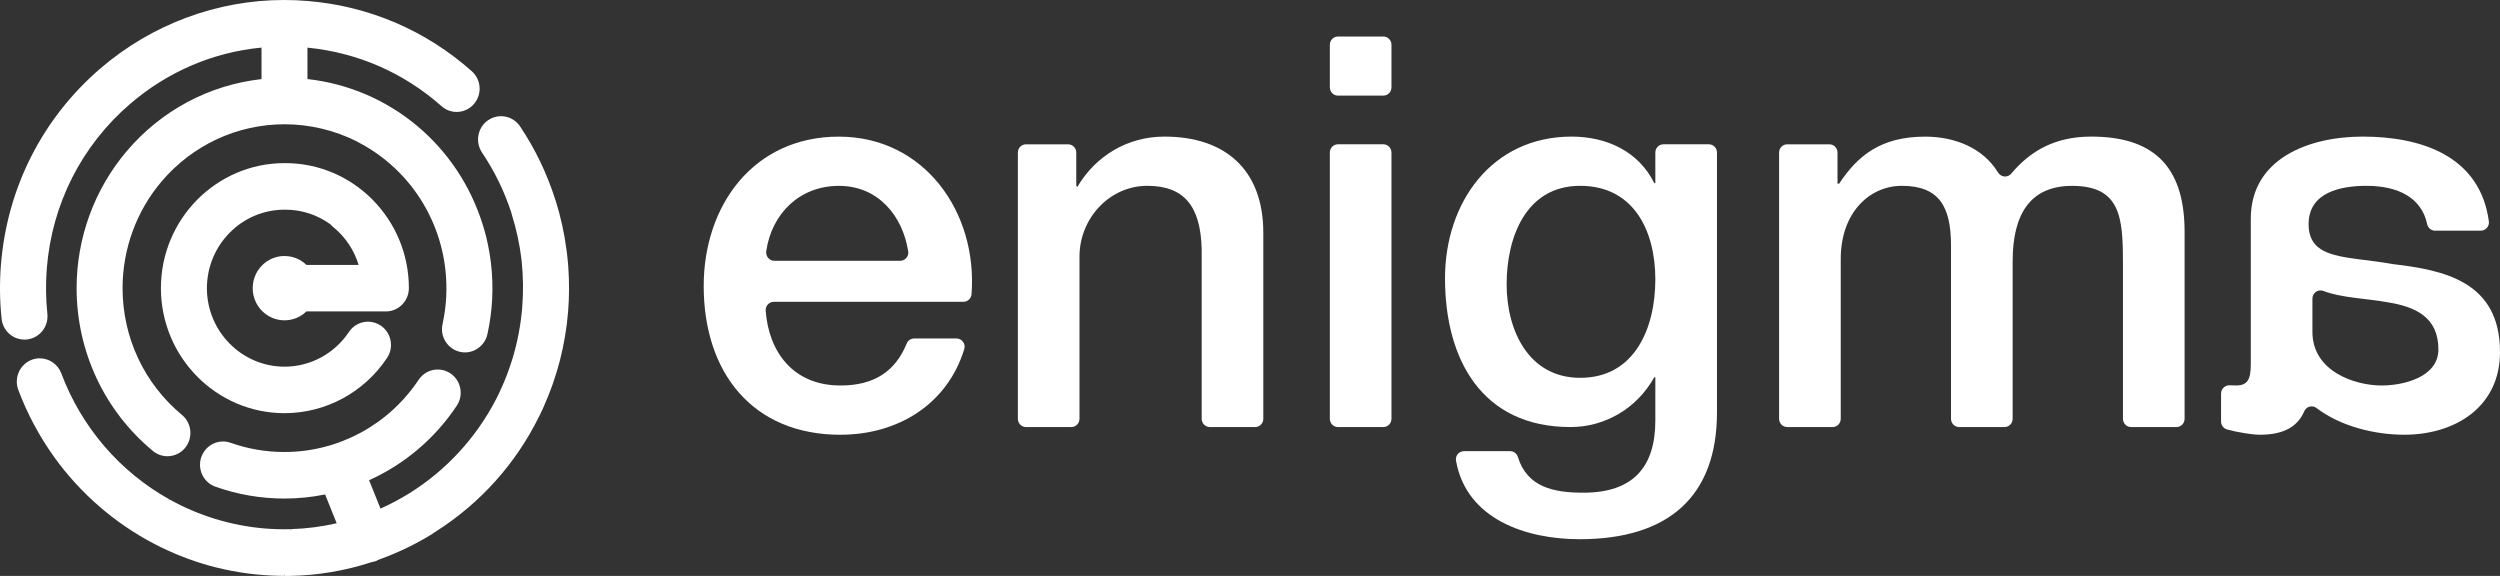 <svg width="191" height="44" viewBox="0 0 191 44" fill="none" xmlns="http://www.w3.org/2000/svg">
<rect x="0" y="0" width="191" height="44" fill="#333333" stroke="none"/>
<path d="M64.216 33.213C68.611 33.213 72.382 30.879 73.671 26.666C73.793 26.266 73.487 25.858 73.073 25.858H69.848C69.602 25.858 69.372 26.006 69.277 26.236C68.41 28.367 66.791 29.452 64.214 29.452C60.553 29.452 58.725 26.833 58.498 23.733C58.471 23.368 58.761 23.059 59.121 23.059H73.603C73.934 23.059 74.202 22.799 74.226 22.467C74.697 16.213 70.617 10.439 64.089 10.439C57.561 10.439 53.763 15.704 53.763 21.848C53.763 28.493 57.521 33.216 64.214 33.216L64.216 33.213ZM58.541 19.194C58.95 16.334 61.081 14.2 64.092 14.2C67.103 14.2 68.965 16.498 69.388 19.21C69.447 19.588 69.147 19.925 68.77 19.925H59.159C58.774 19.925 58.487 19.577 58.544 19.194H58.541Z" fill="white"/>
<path d="M78.388 32.627H81.851C82.195 32.627 82.473 32.345 82.473 31.997V19.605C82.473 16.674 84.78 14.181 87.68 14.197C90.417 14.211 91.728 15.677 91.809 19.046V31.997C91.809 32.345 92.088 32.627 92.432 32.627H95.895C96.239 32.627 96.517 32.345 96.517 31.997V17.791C96.517 12.943 93.585 10.436 88.958 10.436C86.15 10.436 83.713 11.899 82.308 14.282L82.227 14.2V11.655C82.227 11.307 81.948 11.025 81.604 11.025H78.388C78.044 11.025 77.765 11.307 77.765 11.655V31.997C77.765 32.345 78.044 32.627 78.388 32.627Z" fill="white"/>
<path d="M105.685 2.791H102.222C101.878 2.791 101.6 3.073 101.6 3.421V6.675C101.6 7.023 101.878 7.305 102.222 7.305H105.685C106.029 7.305 106.308 7.023 106.308 6.675V3.421C106.308 3.073 106.029 2.791 105.685 2.791Z" fill="white"/>
<path d="M105.685 11.023H102.222C101.878 11.023 101.6 11.305 101.6 11.653V31.997C101.6 32.345 101.878 32.627 102.222 32.627H105.685C106.029 32.627 106.308 32.345 106.308 31.997V11.653C106.308 11.305 106.029 11.023 105.685 11.023Z" fill="white"/>
<path d="M119.981 32.627C122.624 32.627 125.06 31.205 126.384 28.825H126.468V32.126C126.468 35.678 124.773 37.642 120.975 37.642C118.717 37.642 116.681 37.234 115.968 34.917C115.887 34.651 115.649 34.468 115.373 34.468H111.853C111.471 34.468 111.171 34.813 111.238 35.193C112.034 39.686 116.605 41.195 120.685 41.195C127.419 41.195 131.177 37.977 131.177 31.501V11.653C131.177 11.305 130.898 11.023 130.554 11.023H127.091C126.747 11.023 126.468 11.305 126.468 11.653V13.989H126.384C125.188 11.565 122.748 10.436 120.065 10.436C113.992 10.436 110.399 15.452 110.399 21.259C110.399 27.444 113.207 32.627 119.981 32.627ZM120.726 14.197C124.814 14.197 126.468 17.624 126.468 21.344C126.468 25.064 124.898 28.866 120.726 28.866C116.802 28.866 115.107 25.272 115.107 21.719C115.107 18.166 116.553 14.197 120.726 14.197Z" fill="white"/>
<path d="M162.194 20.007V31.997C162.194 32.345 162.473 32.627 162.817 32.627H166.28C166.624 32.627 166.903 32.345 166.903 31.997V17.709C166.903 12.444 164.26 10.436 159.758 10.436C157.031 10.436 155.136 11.505 153.652 13.271C153.376 13.6 152.87 13.54 152.645 13.173C151.508 11.305 149.355 10.439 147.078 10.439C143.691 10.439 141.915 11.902 140.51 14.033H140.385V11.655C140.385 11.307 140.106 11.025 139.762 11.025H136.546C136.202 11.025 135.923 11.307 135.923 11.655V31.997C135.923 32.345 136.202 32.627 136.546 32.627H140.009C140.353 32.627 140.632 32.345 140.632 31.997V19.796C140.632 16.203 142.863 14.197 145.299 14.197C148.15 14.197 149.057 15.786 149.057 18.753V31.997C149.057 32.345 149.336 32.627 149.68 32.627H153.143C153.487 32.627 153.766 32.345 153.766 31.997V19.966C153.766 16.331 155.13 14.2 158.309 14.2C161.986 14.2 162.192 16.583 162.192 20.01L162.194 20.007Z" fill="white"/>
<path d="M170.146 32.81C170.915 33.019 172.023 33.213 172.662 33.213C174.262 33.213 175.483 32.739 176.049 31.413C176.206 31.049 176.666 30.934 176.98 31.172C178.84 32.591 181.459 33.213 183.69 33.213C187.532 33.213 191 31.123 191 26.902C191 21.511 186.746 20.634 182.78 20.174C179.393 19.547 176.377 19.925 176.377 17.123C176.377 14.658 178.897 14.197 180.798 14.197C183.24 14.197 185.011 15.123 185.431 17.112C185.493 17.408 185.742 17.624 186.042 17.624H189.53C189.903 17.624 190.199 17.29 190.15 16.915C189.478 11.927 185.014 10.436 180.511 10.436C176.339 10.436 171.961 12.148 171.961 16.704V27.82C171.961 28.989 171.714 29.449 170.845 29.449C170.702 29.449 170.536 29.449 170.344 29.438C169.987 29.419 169.689 29.712 169.689 30.077V32.2C169.689 32.484 169.876 32.734 170.146 32.808V32.81ZM176.669 22.818C176.669 22.382 177.097 22.07 177.5 22.226C178.905 22.766 180.749 22.79 182.452 23.1C184.478 23.434 186.294 24.187 186.294 26.694C186.294 28.825 183.608 29.452 181.957 29.452C179.891 29.452 176.669 28.365 176.669 25.357V22.818Z" fill="white"/>
<path d="M21.735 19.558C20.395 19.558 19.306 20.659 19.306 22.015C19.306 23.371 20.395 24.472 21.735 24.472C22.366 24.472 22.956 24.231 23.411 23.793H29.248C29.273 23.793 29.297 23.793 29.322 23.787H29.327C29.357 23.787 29.389 23.793 29.419 23.793C29.43 23.793 29.441 23.793 29.451 23.793C29.462 23.793 29.471 23.793 29.481 23.793C30.451 23.793 31.238 22.996 31.238 22.015C31.238 16.748 27.004 12.463 21.797 12.463C21.786 12.463 21.776 12.463 21.767 12.463C21.757 12.463 21.746 12.463 21.735 12.463C16.528 12.463 12.294 16.748 12.294 22.015V22.029C12.302 27.288 16.537 31.567 21.735 31.567H21.748C24.889 31.561 27.813 29.983 29.571 27.346C29.833 26.951 29.928 26.48 29.839 26.014C29.749 25.549 29.484 25.146 29.097 24.88C28.807 24.683 28.466 24.576 28.117 24.576C27.532 24.576 26.985 24.869 26.66 25.36C25.555 27.017 23.72 28.011 21.746 28.014C18.472 28.014 15.814 25.327 15.808 22.026V22.015C15.814 18.706 18.47 16.019 21.738 16.019C21.748 16.019 21.759 16.019 21.77 16.019C21.781 16.019 21.789 16.019 21.8 16.019C23.043 16.019 24.234 16.405 25.244 17.139C25.312 17.216 25.379 17.282 25.453 17.342C26.384 18.101 27.053 19.098 27.399 20.24H23.414C22.959 19.802 22.369 19.561 21.738 19.561L21.735 19.558Z" fill="white"/>
<path d="M33.066 40.751C33.123 40.716 33.18 40.683 33.237 40.647L33.31 40.601L33.329 40.587C36.697 38.445 39.413 35.415 41.183 31.824L41.216 31.761L41.232 31.728C41.278 31.635 41.321 31.545 41.365 31.452C41.4 31.375 41.438 31.296 41.473 31.219L41.508 31.139L41.519 31.115C42.561 28.806 43.198 26.343 43.404 23.798C43.496 22.678 43.498 21.536 43.417 20.402V20.385C43.406 20.24 43.395 20.111 43.382 19.98C43.376 19.928 43.371 19.873 43.366 19.818L43.36 19.769L43.355 19.717C43.349 19.662 43.344 19.61 43.339 19.555C43.325 19.427 43.309 19.298 43.292 19.169V19.153L43.287 19.131C43.122 17.852 42.846 16.586 42.464 15.367C42.459 15.345 42.45 15.326 42.442 15.307L42.434 15.285C41.803 13.282 40.891 11.384 39.732 9.653C39.404 9.165 38.86 8.875 38.278 8.875C37.926 8.875 37.585 8.982 37.293 9.182C36.491 9.732 36.283 10.839 36.824 11.65C37.788 13.085 38.543 14.636 39.069 16.255C39.082 16.32 39.099 16.383 39.115 16.438C39.461 17.545 39.705 18.681 39.84 19.818L39.846 19.873L39.854 19.952V19.972L39.857 19.991C39.978 21.144 39.992 22.327 39.895 23.505C39.786 24.837 39.534 26.157 39.145 27.43C39.012 27.86 38.866 28.282 38.709 28.688C38.603 28.965 38.487 29.244 38.362 29.526L38.351 29.551L38.332 29.592C38.289 29.69 38.243 29.789 38.197 29.888L38.181 29.923C38.159 29.97 38.137 30.016 38.116 30.063C38.097 30.104 38.075 30.145 38.056 30.183L38.037 30.224C37.988 30.326 37.937 30.427 37.886 30.526C36.358 33.471 34.073 35.944 31.268 37.692C30.564 38.127 29.825 38.519 29.07 38.856L28.198 36.689C30.914 35.465 33.228 33.501 34.896 31C35.438 30.189 35.227 29.082 34.425 28.534C34.133 28.334 33.794 28.23 33.442 28.23C32.858 28.23 32.313 28.523 31.986 29.014C29.679 32.471 25.842 34.533 21.724 34.533C20.316 34.533 18.933 34.295 17.619 33.829C17.43 33.764 17.235 33.728 17.037 33.728C16.293 33.728 15.627 34.205 15.38 34.917C15.226 35.363 15.25 35.845 15.454 36.275C15.657 36.703 16.011 37.026 16.455 37.182C18.145 37.782 19.918 38.089 21.724 38.089C22.767 38.089 23.812 37.985 24.838 37.776L25.723 39.976C24.578 40.239 23.411 40.39 22.247 40.425L22.239 40.529C22.239 40.529 22.23 40.529 22.225 40.529V40.428C22.114 40.431 22.006 40.434 21.9 40.434H21.724C21.665 40.434 21.616 40.434 21.567 40.434H21.529C21.421 40.434 21.31 40.431 21.199 40.428H21.134C20.831 40.417 20.527 40.401 20.235 40.376C18.938 40.269 17.649 40.017 16.404 39.634C16.347 39.617 16.293 39.598 16.236 39.579L16.176 39.56L16.119 39.541C16.068 39.524 16.017 39.508 15.965 39.491C15.865 39.458 15.762 39.42 15.662 39.384L15.611 39.365L15.527 39.335C15.418 39.294 15.31 39.253 15.202 39.212L15.156 39.195L15.085 39.168C14.969 39.121 14.855 39.075 14.741 39.028L14.698 39.009L14.639 38.984C14.522 38.935 14.408 38.883 14.292 38.831L14.251 38.815L14.197 38.79C14.078 38.735 13.959 38.678 13.84 38.62L13.807 38.604L13.767 38.585C13.642 38.522 13.515 38.459 13.393 38.396L13.371 38.385L13.347 38.371C13.214 38.302 13.082 38.231 12.952 38.157L12.892 38.242C12.892 38.242 12.887 38.239 12.881 38.237L12.93 38.146C9.142 36.032 6.213 32.613 4.683 28.523C4.426 27.836 3.765 27.376 3.039 27.376C2.828 27.376 2.617 27.414 2.417 27.491C1.512 27.839 1.055 28.866 1.396 29.781C2.073 31.591 2.991 33.309 4.117 34.884L4.125 34.895C4.136 34.914 4.147 34.931 4.16 34.947C6.14 37.692 8.758 39.965 11.739 41.526L11.755 41.535C11.923 41.622 12.083 41.705 12.242 41.781L12.275 41.798L12.299 41.809C12.451 41.883 12.602 41.956 12.757 42.025L12.803 42.047L12.835 42.061C12.982 42.126 13.13 42.192 13.279 42.258L13.374 42.299C13.52 42.359 13.666 42.419 13.813 42.48L13.837 42.491L13.894 42.513L13.937 42.529C14.065 42.578 14.192 42.628 14.319 42.674L14.362 42.691L14.395 42.702C14.59 42.773 14.793 42.841 15.004 42.913L15.05 42.929C15.139 42.959 15.232 42.989 15.323 43.017L15.418 43.047L15.478 43.066C15.611 43.107 15.743 43.145 15.876 43.184L15.946 43.203L15.99 43.214C16.141 43.255 16.293 43.296 16.445 43.334L16.491 43.345L16.512 43.351C18.08 43.745 19.691 43.959 21.302 43.992H21.337C21.462 43.992 21.586 43.997 21.711 43.997H21.724L21.73 43.841L21.735 43.866L21.74 44C21.74 44 21.748 44 21.754 44C21.789 44 21.816 44 21.843 44H21.944C22.014 44 22.084 44 22.155 44C24.272 43.962 26.368 43.608 28.379 42.951C28.52 42.929 28.653 42.893 28.775 42.841C28.834 42.817 28.891 42.789 28.956 42.751C30.38 42.241 31.756 41.578 33.05 40.779L33.066 40.77V40.751Z" fill="white"/>
<path d="M1.87 25.946C1.932 25.946 1.997 25.943 2.059 25.935C3.02 25.831 3.722 24.954 3.619 23.979C3.497 22.826 3.483 21.648 3.578 20.478C3.976 15.57 6.242 11.113 9.954 7.927C12.819 5.47 16.282 3.988 19.98 3.635V6.043C15.973 6.492 12.324 8.44 9.689 11.54C7.214 14.452 5.853 18.169 5.853 22.012C5.853 26.85 7.978 31.386 11.682 34.454C11.996 34.714 12.389 34.856 12.792 34.856C13.32 34.856 13.818 34.618 14.151 34.205C14.763 33.446 14.655 32.325 13.905 31.704C11.018 29.312 9.364 25.782 9.364 22.012C9.364 19.018 10.426 16.123 12.351 13.855C14.706 11.083 18.126 9.494 21.735 9.494C23.657 9.494 25.577 9.952 27.285 10.814C27.323 10.839 27.364 10.864 27.405 10.886C31.068 12.8 33.543 16.413 34.022 20.55C34.187 21.966 34.114 23.379 33.811 24.757C33.708 25.22 33.789 25.697 34.041 26.096C34.293 26.496 34.682 26.776 35.14 26.88C35.267 26.91 35.397 26.924 35.527 26.924C36.34 26.924 37.06 26.34 37.238 25.535C37.631 23.765 37.723 21.949 37.512 20.133C37.441 19.52 37.331 18.898 37.187 18.284V18.271C37.182 18.246 37.176 18.224 37.171 18.199C37.1 17.901 37.014 17.591 36.9 17.227C35.024 11.11 29.774 6.736 23.489 6.04V3.64C27.31 4.013 30.849 5.555 33.732 8.111C34.052 8.396 34.463 8.552 34.888 8.552C35.395 8.552 35.877 8.33 36.209 7.946C36.849 7.21 36.773 6.084 36.044 5.44C32.527 2.32 28.195 0.466 23.522 0.077C22.918 0.025 22.306 0 21.703 0C16.585 0 11.606 1.854 7.68 5.221C3.253 9.02 0.551 14.334 0.075 20.188C-0.039 21.577 -0.023 22.982 0.123 24.357C0.218 25.261 0.968 25.943 1.867 25.943L1.87 25.946Z" fill="white"/>
</svg>
